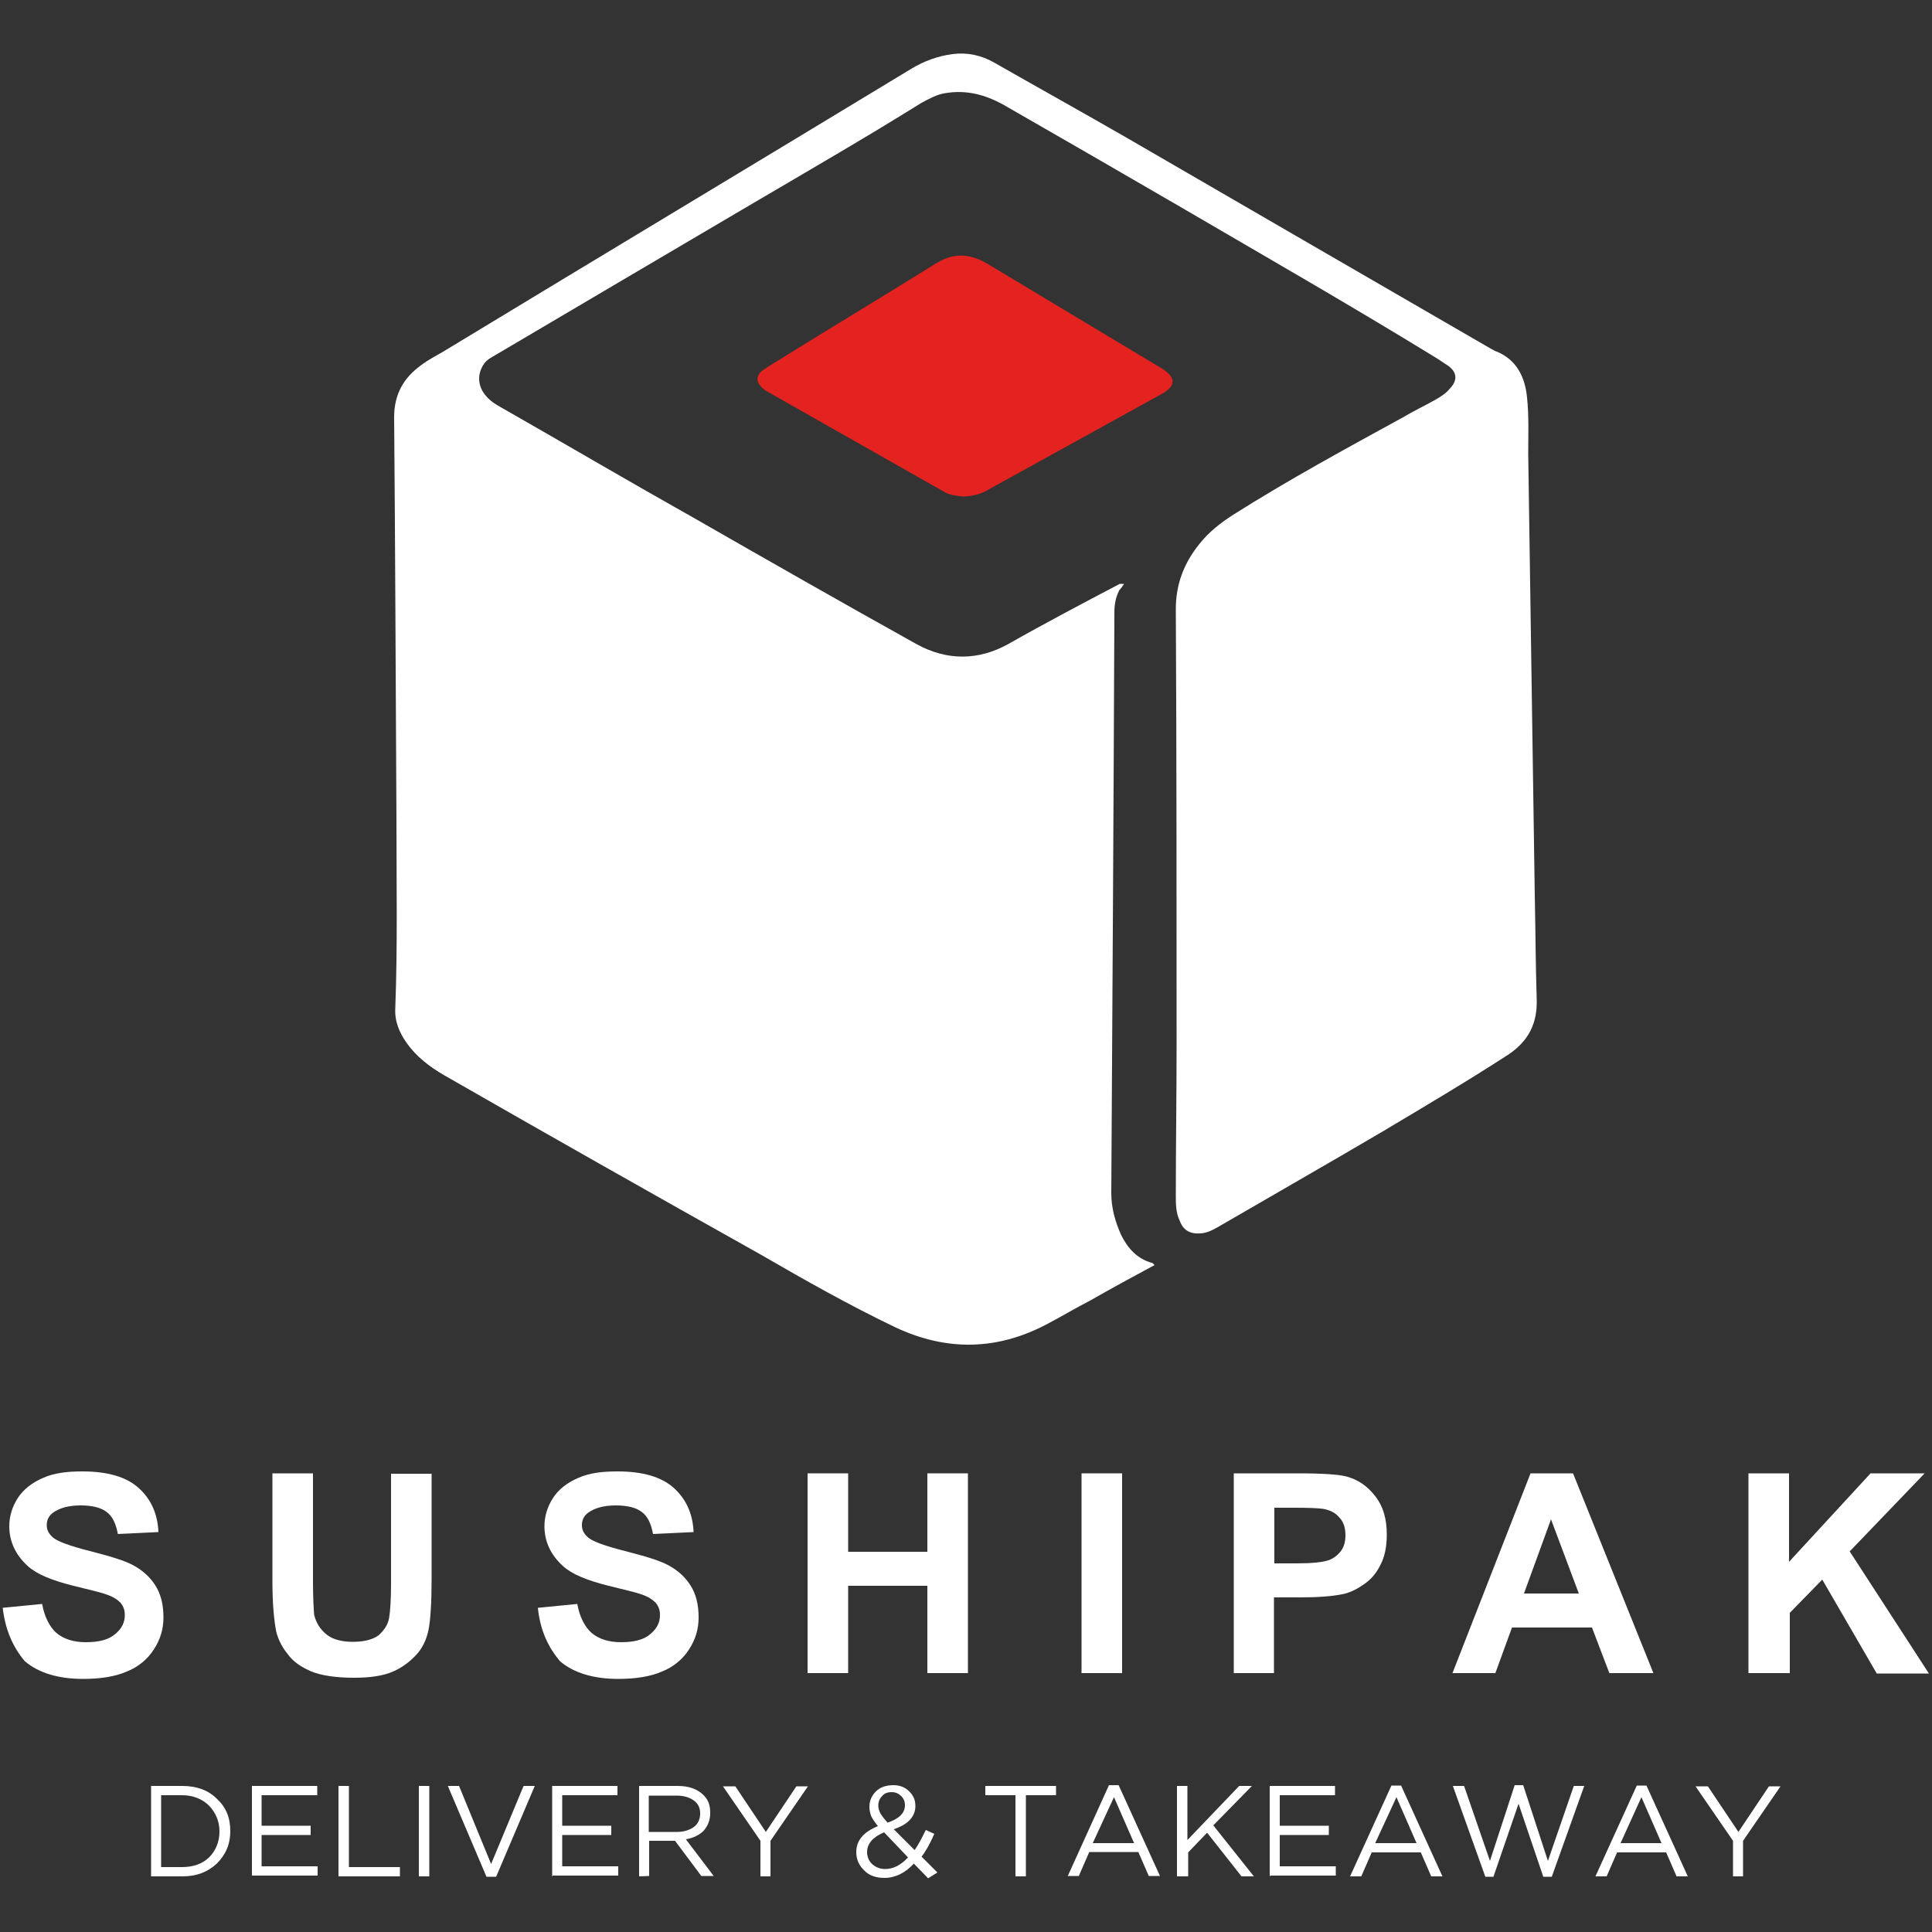 <?xml version="1.0" encoding="utf-8"?>
<!-- Generator: Adobe Illustrator 25.3.1, SVG Export Plug-In . SVG Version: 6.00 Build 0)  -->
<svg version="1.1" id="Слой_1" xmlns="http://www.w3.org/2000/svg" xmlns:xlink="http://www.w3.org/1999/xlink" x="0px" y="0px"
     viewBox="0 0 500 500" style="enable-background:new 0 0 500 500;" xml:space="preserve">
<rect x="0" y="0" width="500" height="500" fill="#333333" stroke="none"/>
<style type="text/css">
	.st0{fill:#FFFFFF;}
	.st1{fill:#E42320;}
</style>
    <g>
	<g>
		<g>
			<g>
				<g>
					<g>
						<path class="st0" d="M289.7,152.7c-1,1.9-1.3,3.8-1.3,5.9c-0.2,50.1-0.5,100.1-0.8,150.2c0,3.8,1,7.3,2.5,10.7
							c1.7,3.5,4.1,6.2,7.9,7.3c0.3,0,0.5,0.3,0.8,0.6c-5.6,3-11.1,6-16.7,9.2c-3.7,1.9-7.2,4-10.8,5.9c-13,7-26.2,7.3-39.6,1
							c-11.9-5.7-23.4-12.2-34.8-18.8c-27.3-15.3-54.7-30.8-81.9-46.4c-3.8-2.2-7.2-4.8-9.7-8.3c-1.9-2.7-3.2-5.6-3-9.1
							c0.6-16.2,0.3-32.3,0.3-48.5c-0.2-34.8-0.3-69.6-0.6-104.4c0-5.9,2.4-10.2,7-13.5c1.7-1.3,3.8-2.4,5.7-3.5
							c40.4-24.5,80.9-48.8,121.3-73.3c3.2-1.9,6.7-3.2,10.5-3.7c3.8-0.5,7.5,0.3,10.8,2.2c11.4,6.5,22.9,12.9,34.2,19.4
							c31.6,18.3,63.1,36.6,94.6,54.8c0.5,0.2,0.8,0.5,1.3,0.6c5.2,2.2,7.3,6.7,7.8,11.9c0.5,4.8,0.3,9.7,0.3,14.5
							c0.6,38.2,1.1,76.3,1.7,114.5c0.2,8.9,0.2,17.8,0.5,26.7c0.2,6.2-2.1,10.8-7.3,14.3c-10.8,7-21.8,13.5-32.7,20
							c-14.1,8.3-28.3,16.4-42.4,24.6c-1.4,0.8-2.9,1.6-4.6,1.7c-2.7,0.2-4.5-0.8-5.4-3.3c-1-2.1-1-4.3-1-6.5
							c0-13,0.2-26.1,0.2-38.9c0-37.7,0-75.2-0.2-112.9c0-6.4,2.1-11.8,6-16.7c2.5-3.2,5.7-5.7,9.2-7.9c14.1-8.9,28.8-16.9,43.6-25
							c2.7-1.6,5.6-3,8.3-4.5c1.4-0.8,2.7-1.6,3.8-2.9c2.1-2.2,1.9-4.3-0.5-6c-1-0.6-1.9-1.3-2.9-1.9c-22.3-13.7-45-26.7-67.6-39.9
							c-14.8-8.6-29.7-17.2-44.7-25.8c-4.6-2.5-9.4-3.8-14.8-2.9c-2.2,0.3-4.1,1.4-6.2,2.5C223.9,35.7,209,44.3,194.2,53
							c-21.9,12.9-44,25.9-66,38.9c-1,0.6-2.1,1.1-2.9,2.2c-1.9,2.7-1.7,5.9,0.5,8.4c1.4,1.7,3.5,2.7,5.4,3.8
							c16.1,9.2,32.1,18.6,48.3,27.7c19.2,11,38.3,21.9,57.7,32.7c7.8,4.3,15.9,4.3,23.7,0c9.5-5.4,19.2-10.5,28.9-15.6
							c0.3,0,0.6,0,1.1,0C290.5,151.7,290.2,152.2,289.7,152.7C289.9,152.7,289.7,152.7,289.7,152.7z"/>
					</g>
				</g>
			</g>
            <g>
				<g>
					<g>
						<path class="st1" d="M249.4,128.5c-1.7-0.2-3.7-0.3-5.2-1.3c-15.1-8.6-30.4-17.2-45.5-25.8c-0.6-0.3-1.3-0.8-1.7-1.3
							c-1.3-1.3-1.3-2.9,0.2-4.1c0.5-0.5,1.3-0.8,1.9-1.3c14.3-8.9,28.8-17.6,43.1-26.5c4.3-2.7,8.4-2.7,12.9-0.2
							c15.1,9.1,30.2,18.1,45.3,27.2c4.1,2.4,4.1,4.8-0.2,7c-15.1,8.3-30.2,16.7-45.3,25C253,128.1,251.3,128.4,249.4,128.5z"/>
					</g>
				</g>
			</g>
		</g>
        <g>
			<g>
				<g>
					<path class="st0" d="M0.7,416.1l10.2-1c0.6,3.3,1.9,5.9,3.7,7.5c1.9,1.6,4.5,2.4,7.6,2.4c3.3,0,5.9-0.6,7.6-2.1
						c1.7-1.4,2.5-3,2.5-4.9c0-1.3-0.3-2.2-1.1-3.2c-0.8-0.8-1.9-1.6-3.8-2.2c-1.3-0.5-4-1.1-8.4-2.2c-5.6-1.4-9.5-3-11.8-5.1
						c-3.2-2.9-4.8-6.4-4.8-10.3c0-2.7,0.8-5.1,2.2-7.3c1.4-2.2,3.7-4,6.5-5.2c2.9-1.3,6.2-1.7,10.2-1.7c6.5,0,11.4,1.4,14.6,4.3
						c3.2,2.9,4.9,6.7,5.1,11.4l-10.5,0.5c-0.5-2.7-1.4-4.6-2.9-5.7c-1.4-1.1-3.7-1.7-6.7-1.7c-3,0-5.4,0.6-7.2,1.9
						c-1.1,0.8-1.6,1.9-1.6,3.2s0.5,2.2,1.6,3.2c1.3,1.1,4.5,2.2,9.5,3.5c5.1,1.3,8.9,2.4,11.3,3.7c2.4,1.3,4.3,3,5.7,5.2
						s2.1,4.9,2.1,8.3c0,3-0.8,5.7-2.5,8.3c-1.6,2.5-4,4.5-7,5.7c-3,1.3-6.8,1.9-11.3,1.9c-6.5,0-11.6-1.6-15.1-4.6
						C3.4,426.3,1.4,422,0.7,416.1z"/>
				</g>
			</g>
            <g>
				<g>
					<path class="st0" d="M70.5,381.3H81v28c0,4.5,0.2,7.3,0.3,8.6c0.5,2.1,1.6,3.8,3.2,5.1c1.6,1.3,4,1.9,6.8,1.9
						c3,0,5.2-0.6,6.7-1.7c1.4-1.3,2.4-2.7,2.7-4.5c0.3-1.7,0.5-4.8,0.5-8.7v-28.6h10.5v27.2c0,6.2-0.3,10.7-0.8,13.2
						c-0.5,2.5-1.6,4.8-3.2,6.5c-1.6,1.7-3.5,3.2-6,4.3c-2.5,1.1-5.9,1.6-10,1.6c-4.9,0-8.7-0.6-11.3-1.7c-2.5-1.1-4.6-2.5-6-4.5
						c-1.4-1.7-2.4-3.7-2.9-5.7c-0.6-3-1-7.3-1-13.2L70.5,381.3L70.5,381.3z"/>
				</g>
			</g>
            <g>
				<g>
					<path class="st0" d="M139.2,416.1l10.2-1c0.6,3.3,1.9,5.9,3.7,7.5c1.9,1.6,4.5,2.4,7.6,2.4c3.3,0,5.9-0.6,7.6-2.1
						c1.7-1.4,2.5-3,2.5-4.9c0-1.3-0.3-2.2-1.1-3.2c-0.8-0.8-1.9-1.6-3.8-2.2c-1.3-0.5-4-1.1-8.4-2.2c-5.6-1.4-9.5-3-11.8-5.1
						c-3.2-2.9-4.8-6.4-4.8-10.3c0-2.7,0.8-5.1,2.2-7.3c1.4-2.2,3.7-4,6.5-5.2c2.9-1.3,6.2-1.7,10.2-1.7c6.5,0,11.4,1.4,14.6,4.3
						c3.2,2.9,4.9,6.7,5.1,11.4l-10.5,0.5c-0.5-2.7-1.4-4.6-2.9-5.7c-1.4-1.1-3.7-1.7-6.7-1.7c-3,0-5.4,0.6-7.2,1.9
						c-1.1,0.8-1.6,1.9-1.6,3.2s0.5,2.2,1.6,3.2c1.3,1.1,4.5,2.2,9.5,3.5c5.1,1.3,8.9,2.4,11.3,3.7c2.4,1.3,4.3,3,5.7,5.2
						s2.1,4.9,2.1,8.3c0,3-0.8,5.7-2.5,8.3c-1.6,2.5-4,4.5-7,5.7c-3,1.3-6.8,1.9-11.3,1.9c-6.5,0-11.6-1.6-15.1-4.6
						C141.9,426.3,139.8,422,139.2,416.1z"/>
				</g>
			</g>
            <g>
				<g>
					<path class="st0" d="M209,433v-51.7h10.5v20.3H240v-20.3h10.5V433H240v-22.6h-20.5V433H209z"/>
				</g>
			</g>
            <g>
				<g>
					<path class="st0" d="M279.9,433v-51.7h10.5V433H279.9z"/>
				</g>
			</g>
            <g>
				<g>
					<path class="st0" d="M319.3,433v-51.7H336c6.4,0,10.5,0.3,12.4,0.8c3,0.8,5.4,2.4,7.5,5.1c2.1,2.7,3,5.9,3,10
						c0,3.2-0.6,5.9-1.7,7.9c-1.1,2.2-2.5,3.8-4.5,5.1c-1.9,1.3-3.7,2.1-5.4,2.4c-2.5,0.5-6,0.8-10.8,0.8h-6.8V433H319.3z
						 M329.8,390v14.6h5.7c4.1,0,6.8-0.3,8.3-0.8c1.4-0.5,2.5-1.4,3.3-2.5c0.8-1.1,1.1-2.5,1.1-4c0-1.9-0.5-3.5-1.6-4.6
						c-1.1-1.3-2.5-1.9-4.1-2.2c-1.3-0.2-3.8-0.3-7.5-0.3h-5.2L329.8,390L329.8,390z"/>
				</g>
			</g>
            <g>
				<g>
					<path class="st0" d="M427.9,433h-11.4l-4.5-11.8h-20.7L387,433h-11.1l20.2-51.7h11L427.9,433z M408.6,412.4l-7.2-19.2l-7,19.2
						H408.6z"/>
				</g>
			</g>
            <g>
				<g>
					<path class="st0" d="M452.5,433v-51.7H463v22.9l21.1-22.9h14l-19.4,20.2l20.5,31.6h-13.5l-14.1-24.3l-8.4,8.6V433H452.5z"/>
				</g>
			</g>
		</g>
        <g>
			<path class="st0" d="M39.1,485.6v-23.4h8.1c3.7,0,6.7,1.1,8.9,3.3c2.4,2.2,3.5,4.9,3.5,8.4c0,3.3-1.1,6-3.5,8.4
				c-2.4,2.2-5.2,3.3-8.9,3.3h-8.1V485.6z M41.7,483.2h5.4c2.9,0,5.2-0.8,7-2.5c1.7-1.7,2.7-4,2.7-6.7c0-2.7-1-4.9-2.7-6.7
				c-1.7-1.7-4.1-2.7-7-2.7h-5.4V483.2z"/>
            <path class="st0" d="M65.2,485.6v-23.4h16.9v2.4H67.7v7.9h12.7v2.4H67.7v8.1h14.5v2.4h-17V485.6z"/>
            <path class="st0" d="M87.6,485.6v-23.4h2.7v21h13.2v2.4H87.6z"/>
            <path class="st0" d="M108.4,485.6v-23.4h2.7v23.4H108.4z"/>
            <path class="st0" d="M125.9,485.7l-10-23.5h2.9l8.3,20.2l8.4-20.2h2.9l-10,23.5H125.9z"/>
            <path class="st0" d="M142.9,485.6v-23.4h16.9v2.4h-14.3v7.9h12.7v2.4h-12.7v8.1h14.5v2.4h-17V485.6z"/>
            <path class="st0" d="M165.4,485.6v-23.4h10c2.9,0,5.1,0.8,6.7,2.4c1.3,1.3,1.7,2.7,1.7,4.6c0,1.9-0.6,3.3-1.7,4.6
				c-1.1,1.1-2.7,1.9-4.6,2.2l7.2,9.5h-3.2l-6.8-9.1h-6.7v9.1L165.4,485.6L165.4,485.6z M168.1,474.1h7.2c1.7,0,3.2-0.5,4.3-1.3
				c1.1-0.8,1.6-2.1,1.6-3.5c0-1.4-0.5-2.5-1.6-3.3c-1.1-0.8-2.5-1.3-4.5-1.3h-7.2v9.4H168.1z"/>
            <path class="st0" d="M196.8,485.6v-9.2l-9.7-14.1h3.2l7.9,11.8l7.9-11.8h3l-9.7,14.1v9.2H196.8z"/>
            <path class="st0" d="M240.2,486.1l-3.7-3.8c-2.2,2.4-4.8,3.7-7.6,3.7c-2.1,0-4-0.6-5.2-1.9c-1.4-1.3-2.1-2.9-2.1-4.8
				c0-3,1.9-5.2,5.6-6.7c-0.8-1-1.4-1.9-1.7-2.5c-0.3-0.8-0.5-1.6-0.5-2.5c0-1.6,0.6-2.9,1.7-4c1.1-1.1,2.7-1.6,4.5-1.6
				c1.6,0,3,0.5,4.1,1.6c1.1,1.1,1.6,2.2,1.6,3.8c0,2.7-1.9,4.8-5.6,6l5.4,5.4c1-1.4,1.9-3.2,2.9-5.2l2.2,1
				c-1.1,2.5-2.2,4.5-3.3,5.9l4.1,4.1L240.2,486.1z M229.1,483.7c2.1,0,4-1,5.9-3l-6.2-6.5c-1.4,0.6-2.5,1.3-3.3,2.2
				c-0.8,1-1.1,1.9-1.1,2.9c0,1.3,0.5,2.4,1.4,3.2C226.6,483.2,227.7,483.7,229.1,483.7z M229.7,471.7c3-1,4.5-2.5,4.5-4.5
				c0-1-0.3-1.7-1-2.4c-0.6-0.6-1.4-1-2.4-1c-1.1,0-1.9,0.3-2.5,1c-0.6,0.6-1,1.4-1,2.5c0,0.6,0.2,1.3,0.5,1.9
				S228.9,470.8,229.7,471.7z"/>
            <path class="st0" d="M262.8,485.6v-21H255v-2.4h18.3v2.4h-7.8v21H262.8z"/>
            <path class="st0" d="M276.3,485.6L287,462h2.5l10.7,23.5h-2.9l-2.7-6.2h-12.7l-2.7,6.2H276.3z M282.8,477h10.7l-5.2-11.9
				L282.8,477z"/>
            <path class="st0" d="M304.6,485.6v-23.4h2.7v14l13.4-14h3.3l-10,10.2l10.5,13.2h-3.2l-8.9-11.3l-4.9,5.1v6.2L304.6,485.6
				L304.6,485.6z"/>
            <path class="st0" d="M328.6,485.6v-23.4h16.9v2.4h-14.3v7.9h12.7v2.4h-12.7v8.1h14.5v2.4h-17V485.6z"/>
            <path class="st0" d="M349.4,485.6l10.7-23.5h2.5l10.7,23.5h-2.9l-2.7-6.2H355l-2.7,6.2H349.4z M355.9,477h10.7l-5.2-11.9
				L355.9,477z"/>
            <path class="st0" d="M384.4,485.7l-8.4-23.5h2.9l6.7,19.4l6.4-19.6h2.2l6.4,19.6l6.7-19.4h2.7l-8.4,23.5h-2.2l-6.4-18.9
				l-6.5,18.9H384.4z"/>
            <path class="st0" d="M412.9,485.6l10.7-23.5h2.5l10.7,23.5h-2.9l-2.7-6.2h-12.7l-2.7,6.2H412.9z M419.4,477H430l-5.2-11.9
				L419.4,477z"/>
            <path class="st0" d="M448.5,485.6v-9.2l-9.7-14.1h3.2l7.9,11.8l7.9-11.8h3l-9.7,14.1v9.2H448.5z"/>
		</g>
	</g>
</g>
</svg>
